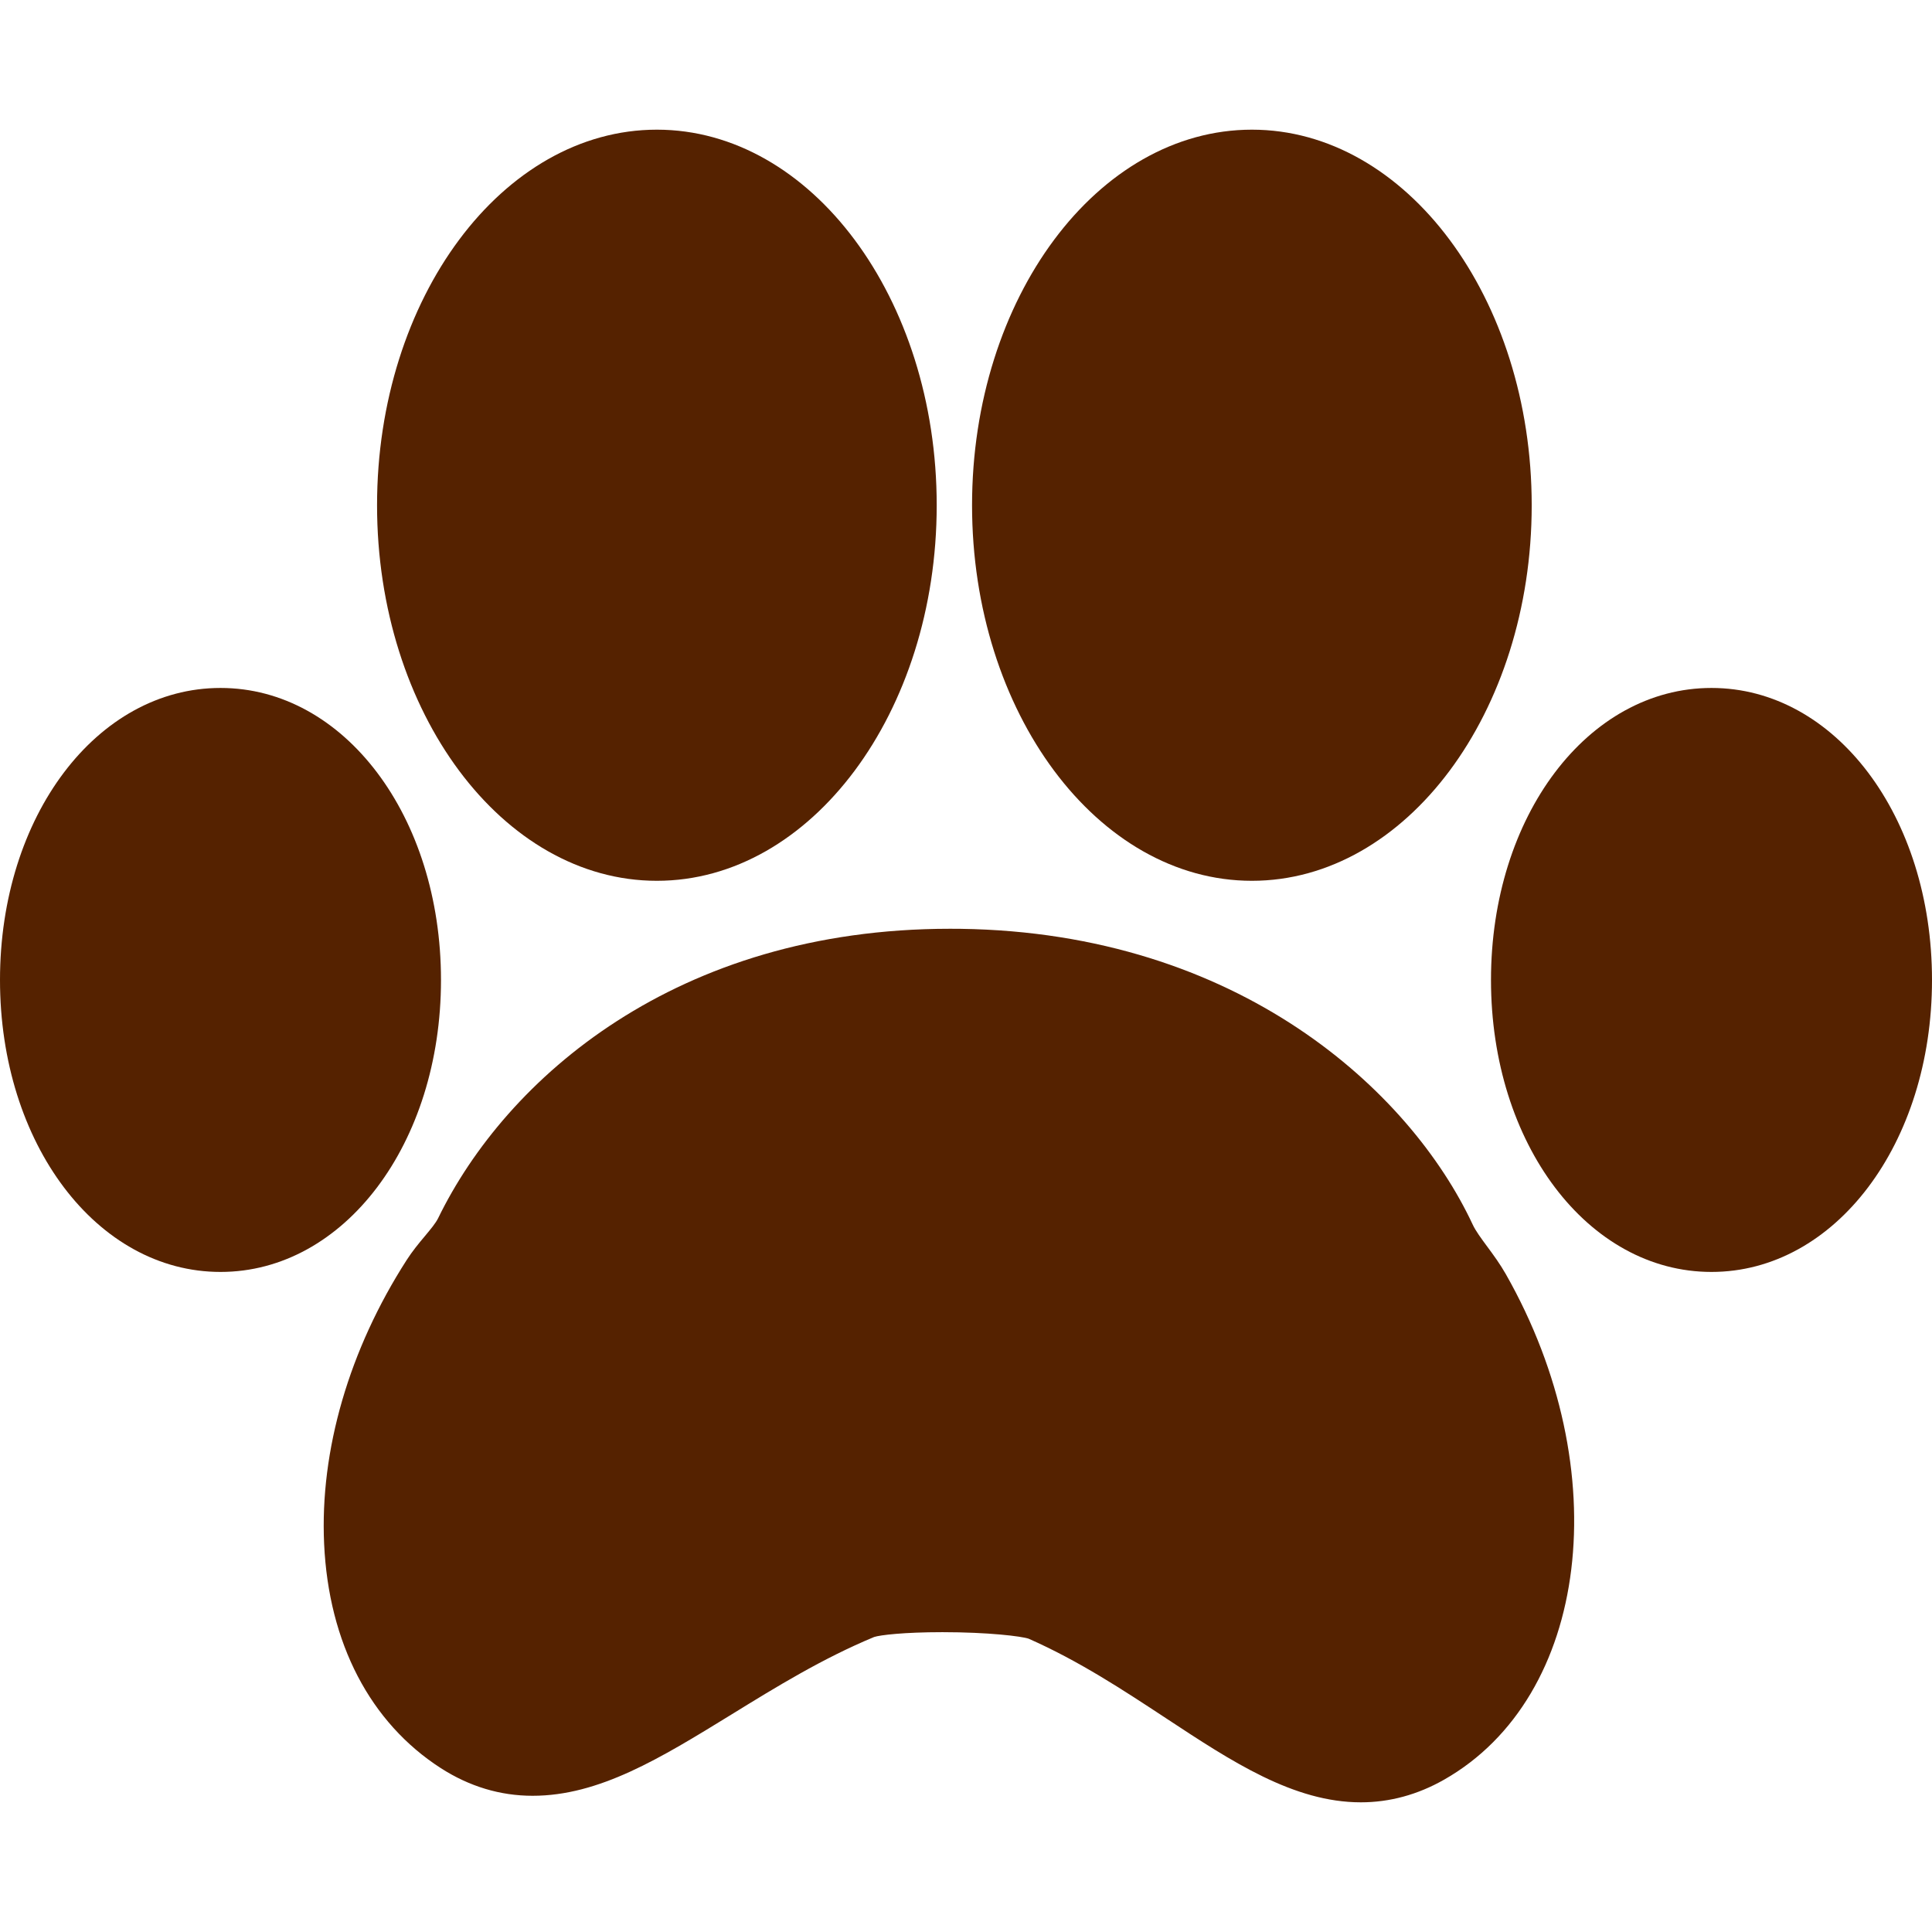 <?xml version="1.0" encoding="UTF-8" standalone="no"?>
<!-- Generator: Adobe Illustrator 16.0.0, SVG Export Plug-In . SVG Version: 6.00 Build 0)  -->

<svg
   xmlns:dc="http://purl.org/dc/elements/1.1/"
   xmlns:cc="http://creativecommons.org/ns#"
   xmlns:rdf="http://www.w3.org/1999/02/22-rdf-syntax-ns#"
   xmlns:svg="http://www.w3.org/2000/svg"
   xmlns="http://www.w3.org/2000/svg"
   xmlns:sodipodi="http://sodipodi.sourceforge.net/DTD/sodipodi-0.dtd"
   xmlns:inkscape="http://www.inkscape.org/namespaces/inkscape"
   version="1.1"
   id="Capa_1"
   x="0px"
   y="0px"
   width="390.126px"
   height="390.125px"
   viewBox="0 0 390.126 390.125"
   style="enable-background:new 0 0 390.126 390.125;"
   xml:space="preserve"
   sodipodi:docname="paw-print-.svg"
   inkscape:version="0.92.4 (f8dce91, 2019-08-02)"><defs
   id="defs5038" /><sodipodi:namedview
   pagecolor="#ffffff"
   bordercolor="#666666"
   borderopacity="1"
   objecttolerance="10"
   gridtolerance="10"
   guidetolerance="10"
   inkscape:pageopacity="0"
   inkscape:pageshadow="2"
   inkscape:window-width="1853"
   inkscape:window-height="1025"
   id="namedview5036"
   showgrid="false"
   inkscape:zoom="0.60493432"
   inkscape:cx="195.063"
   inkscape:cy="195.0625"
   inkscape:window-x="67"
   inkscape:window-y="27"
   inkscape:window-maximized="1"
   inkscape:current-layer="Capa_1" />
<g
   id="g5003"
   style="fill:#552200">
	<g
   id="g5001"
   style="fill:#552200">
		<path
   d="M132.64,177.859c31.162,0,56.508-34.014,56.508-75.834c0-41.817-25.347-75.841-56.508-75.841    c-31.153,0-56.502,34.023-56.502,75.841C76.138,143.845,101.487,177.859,132.64,177.859z"
   id="path4991"
   style="fill:#552200" />
		<path
   d="M300.246,251.628c-1.159-1.579-2.27-3.068-2.864-4.348c-12.635-27.046-47.27-58.931-103.382-59.724l-2.159-0.012    c-55.25,0-89.627,30.197-103.381,58.469c-0.475,0.967-1.52,2.222-2.627,3.549c-1.31,1.555-2.606,3.146-3.714,4.875    c-11.619,18.075-17.543,38.426-16.669,57.299c0.916,20.037,9.305,36.131,23.581,45.312c5.768,3.705,11.992,5.572,18.522,5.572    c13.465,0,25.793-7.584,40.079-16.368c9.083-5.598,18.465-11.374,28.886-15.697c1.168-0.385,5.954-0.973,13.781-0.973    c9.307,0,15.991,0.828,17.419,1.321c10.173,4.491,19.107,10.382,27.748,16.068c13.247,8.731,25.755,16.97,39.326,16.97    c5.824,0,11.469-1.537,16.795-4.563c29.382-16.693,34.979-62.492,12.484-102.088C302.942,255.303,301.597,253.448,300.246,251.628    z"
   id="path4993"
   style="fill:#552200" />
		<path
   d="M252.796,177.859c31.147,0,56.499-34.014,56.499-75.834c0-41.817-25.352-75.841-56.499-75.841    c-31.165,0-56.511,34.023-56.511,75.841C196.285,143.845,221.631,177.859,252.796,177.859z"
   id="path4995"
   style="fill:#552200" />
		<path
   d="M345.595,138.918c-24.975,0-44.521,25.901-44.521,58.967c0,33.051,19.558,58.955,44.521,58.955    c24.961,0,44.531-25.904,44.531-58.955C390.126,164.82,370.568,138.918,345.595,138.918z"
   id="path4997"
   style="fill:#552200" />
		<path
   d="M89.048,197.885c0-33.065-19.558-58.967-44.522-58.967C19.561,138.918,0,164.82,0,197.885    c0,33.051,19.561,58.955,44.526,58.955C69.491,256.84,89.048,230.936,89.048,197.885z"
   id="path4999"
   style="fill:#552200" />
	</g>
</g>
<g
   id="g5005">
</g>
<g
   id="g5007">
</g>
<g
   id="g5009">
</g>
<g
   id="g5011">
</g>
<g
   id="g5013">
</g>
<g
   id="g5015">
</g>
<g
   id="g5017">
</g>
<g
   id="g5019">
</g>
<g
   id="g5021">
</g>
<g
   id="g5023">
</g>
<g
   id="g5025">
</g>
<g
   id="g5027">
</g>
<g
   id="g5029">
</g>
<g
   id="g5031">
</g>
<g
   id="g5033">
</g>
</svg>